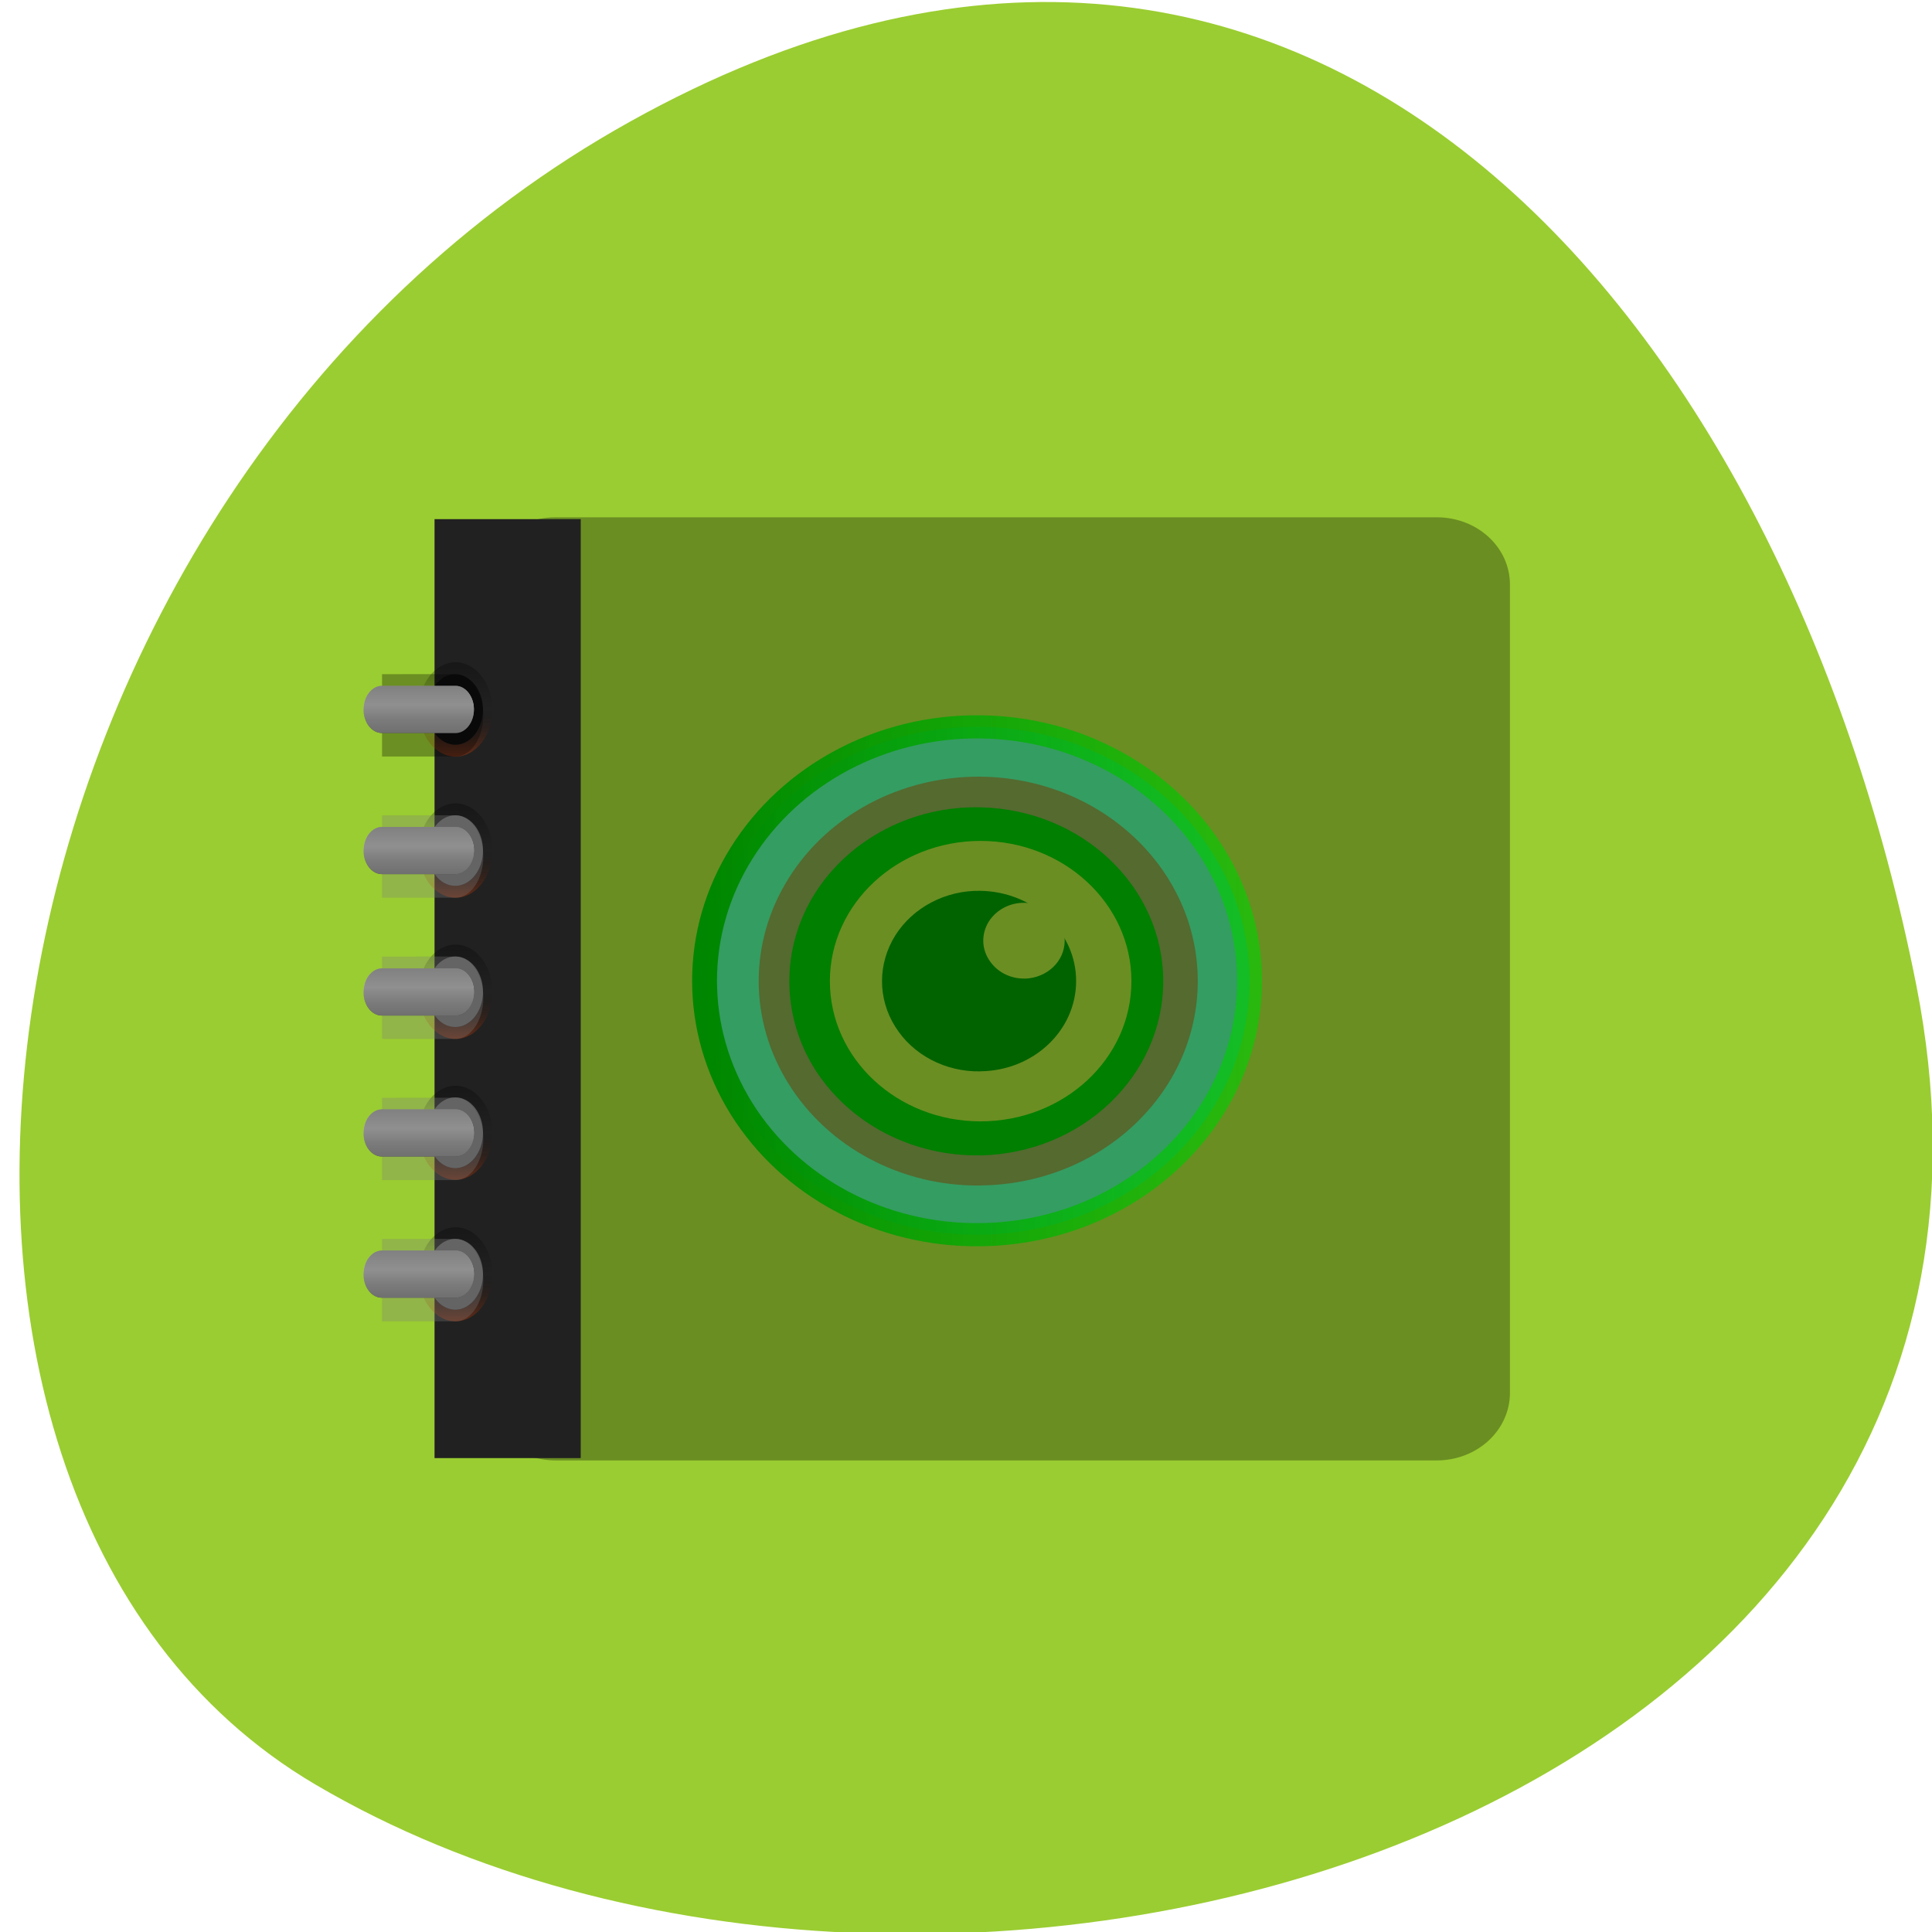 <svg xmlns="http://www.w3.org/2000/svg" viewBox="0 0 24 24" xmlns:xlink="http://www.w3.org/1999/xlink"><defs><linearGradient id="6" gradientUnits="userSpaceOnUse" y1="22" x2="0" y2="26" gradientTransform="matrix(0.114 0 0 0.146 4.059 8.813)" xlink:href="#2"/><linearGradient id="A" gradientUnits="userSpaceOnUse" y1="22" x2="0" y2="26" gradientTransform="matrix(0.114 0 0 0.146 4.059 12.321)" xlink:href="#2"/><linearGradient id="7" gradientUnits="userSpaceOnUse" y1="20" x2="0" y2="28" gradientTransform="matrix(0.114 0 0 0.146 4.059 10.567)" xlink:href="#1"/><linearGradient id="9" gradientUnits="userSpaceOnUse" y1="20" x2="0" y2="28" gradientTransform="matrix(0.114 0 0 0.146 4.059 12.321)" xlink:href="#1"/><linearGradient id="8" gradientUnits="userSpaceOnUse" y1="22" x2="0" y2="26" gradientTransform="matrix(0.114 0 0 0.146 4.059 10.567)" xlink:href="#2"/><linearGradient id="5" gradientUnits="userSpaceOnUse" y1="20" x2="0" y2="28" gradientTransform="matrix(0.114 0 0 0.146 4.059 8.813)" xlink:href="#1"/><linearGradient id="0" gradientUnits="userSpaceOnUse" x1="13.04" x2="34.949"><stop stop-color="#008600"/><stop offset="1" stop-color="#00d200" stop-opacity="0.612"/></linearGradient><linearGradient id="4" gradientUnits="userSpaceOnUse" y1="22" x2="0" y2="26" gradientTransform="matrix(0.114 0 0 0.146 4.059 7.06)" xlink:href="#2"/><linearGradient id="1" gradientUnits="userSpaceOnUse" y1="20" x2="0" y2="28" gradientTransform="matrix(0.114 0 0 0.146 4.059 5.304)"><stop stop-color="#000" stop-opacity="0.302"/><stop offset="0.5" stop-color="#000" stop-opacity="0"/><stop offset="1" stop-color="#ff4500" stop-opacity="0.302"/></linearGradient><linearGradient id="3" gradientUnits="userSpaceOnUse" y1="20" x2="0" y2="28" gradientTransform="matrix(0.114 0 0 0.146 4.059 7.06)" xlink:href="#1"/><linearGradient id="2" gradientUnits="userSpaceOnUse" y1="22" x2="0" y2="26" gradientTransform="matrix(0.114 0 0 0.146 4.059 5.304)"><stop stop-color="#898989"/><stop offset="0.41" stop-color="#d5d5d5"/><stop offset="0.727" stop-color="#6f6f6f"/><stop offset="1" stop-color="#363636"/></linearGradient></defs><g fill="#ff4500"><path d="m 7.902 11.699 c -0.133 -0.137 -1.219 -2.781 -1.23 -3 c -0.012 -0.262 0.98 -0.969 2.191 -1.57 c 2.746 -1.355 6.434 -1.371 9.27 -0.031 c 0.82 0.387 2.266 1.293 2.387 1.5 c 0.035 0.059 -0.215 0.801 -0.563 1.641 v 0.004 c -0.344 0.84 -0.637 1.543 -0.652 1.559 c -0.016 0.016 -0.824 -0.25 -1.801 -0.586 l -1.773 -0.613 l -0.008 -1.16 l -0.012 -1.156 l -0.605 -0.117 c -0.68 -0.129 -2.555 -0.121 -3.184 0.012 l -0.418 0.09 v 2.309 l -1.766 0.594 c -0.973 0.328 -1.797 0.566 -1.832 0.527"/><g fill-rule="evenodd"><path d="m 16.859 12.11 h -1.148 c -0.301 0 -0.547 0.309 -0.547 0.691 v 0.367 c 0 0.383 0.246 0.691 0.547 0.691 h 1.148 c 0.301 0 0.547 -0.309 0.547 -0.691 v -0.367 c 0 -0.383 -0.246 -0.691 -0.547 -0.691"/><path d="m 14.262 12.1 h -1.148 c -0.301 0 -0.547 0.313 -0.547 0.695 v 0.363 c 0 0.383 0.246 0.691 0.547 0.691 h 1.148 c 0.301 0 0.547 -0.309 0.547 -0.691 v -0.363 c 0 -0.383 -0.246 -0.695 -0.547 -0.695"/><path d="m 11.68 12.07 h -1.148 c -0.301 0 -0.543 0.313 -0.543 0.695 v 0.363 c 0 0.383 0.242 0.691 0.543 0.691 h 1.148 c 0.301 0 0.547 -0.309 0.547 -0.691 v -0.363 c 0 -0.383 -0.246 -0.695 -0.547 -0.695"/><path d="m 16.848 14.336 h -1.152 c -0.301 0 -0.543 0.313 -0.543 0.695 v 0.363 c 0 0.383 0.242 0.691 0.543 0.691 h 1.152 c 0.301 0 0.543 -0.309 0.543 -0.691 v -0.363 c 0 -0.383 -0.242 -0.695 -0.543 -0.695"/><path d="m 14.25 14.324 h -1.152 c -0.301 0 -0.543 0.309 -0.543 0.691 v 0.367 c 0 0.383 0.242 0.691 0.543 0.691 h 1.152 c 0.301 0 0.543 -0.309 0.543 -0.691 v -0.367 c 0 -0.383 -0.242 -0.691 -0.543 -0.691"/><path d="m 11.668 14.297 h -1.148 c -0.301 0 -0.547 0.309 -0.547 0.691 v 0.363 c 0 0.383 0.246 0.691 0.547 0.691 h 1.148 c 0.301 0 0.543 -0.309 0.543 -0.691 v -0.363 c 0 -0.383 -0.242 -0.691 -0.543 -0.691"/><path d="m 16.855 16.563 h -1.148 c -0.301 0 -0.547 0.309 -0.547 0.691 v 0.363 c 0 0.383 0.246 0.695 0.547 0.695 h 1.148 c 0.301 0 0.547 -0.313 0.547 -0.695 v -0.363 c 0 -0.383 -0.246 -0.691 -0.547 -0.691"/><path d="m 14.258 16.547 h -1.148 c -0.301 0 -0.543 0.313 -0.543 0.695 v 0.363 c 0 0.383 0.242 0.691 0.543 0.691 h 1.148 c 0.305 0 0.547 -0.309 0.547 -0.691 v -0.363 c 0 -0.383 -0.242 -0.695 -0.547 -0.695"/><path d="m 11.68 16.52 h -1.148 c -0.301 0 -0.543 0.309 -0.543 0.691 v 0.367 c 0 0.379 0.242 0.691 0.543 0.691 h 1.148 c 0.301 0 0.547 -0.313 0.547 -0.691 v -0.367 c 0 -0.383 -0.246 -0.691 -0.547 -0.691"/></g></g><path d="m 23.805 12.238 c 2.074 10.492 -12.16 14.477 -19.887 9.93 c -6.156 -3.625 -4.398 -16.04 3.914 -20.66 c 8.313 -4.629 14.305 2.309 15.973 10.73" fill="#9acd31"/><g fill="#6a8e22"><path d="m 6.875 18.09 h 10.613 c 0.488 0 0.883 -0.367 0.883 -0.824 v -9.879 c 0 -0.457 -0.395 -0.824 -0.883 -0.824 h -10.613 c -0.488 0 -0.883 0.367 -0.883 0.824 v 9.879 c 0 0.457 0.395 0.824 0.883 0.824" fill-opacity="0.451"/><path d="m 6.902 6.426 h 10.945 c 0.504 0 0.91 0.371 0.91 0.836 v 10.04 c 0 0.465 -0.406 0.84 -0.91 0.84 h -10.945 c -0.504 0 -0.91 -0.375 -0.91 -0.84 v -10.04 c 0 -0.465 0.406 -0.836 0.91 -0.836"/></g><path d="m 23.994 13.05 c -3.938 -0.041 -7.586 2.047 -9.568 5.449 c -1.982 3.402 -1.982 7.604 0 11.02 c 1.982 3.402 5.629 5.476 9.568 5.435 c 6.01 -0.054 10.855 -4.934 10.855 -10.952 c 0 -6 -4.847 -10.898 -10.855 -10.952" transform="matrix(0.309 0 0 0.288 4.754 5.271)" fill="#349d62" stroke="url(#0)"/><path d="m 12.18 14.727 c -0.98 0.012 -1.891 -0.473 -2.383 -1.262 c -0.496 -0.789 -0.496 -1.766 0 -2.555 c 0.492 -0.789 1.402 -1.27 2.383 -1.262 c 1.496 0.016 2.699 1.148 2.699 2.539 c 0 1.391 -1.203 2.523 -2.699 2.539" fill="#546a2f"/><path d="m 12.18 14.352 c -0.84 0.016 -1.625 -0.391 -2.055 -1.066 c -0.426 -0.676 -0.426 -1.516 0 -2.191 c 0.43 -0.676 1.215 -1.086 2.055 -1.066 c 1.262 0.027 2.27 0.988 2.27 2.16 c 0 1.176 -1.01 2.137 -2.27 2.164" fill="#007f00"/><g fill="#6a8e22"><path d="m 12.18 13.93 c -1.031 0 -1.871 -0.777 -1.871 -1.742 c 0 -0.961 0.84 -1.742 1.871 -1.742 c 1.035 0 1.875 0.781 1.875 1.742 c 0 0.965 -0.84 1.742 -1.875 1.742"/><path d="m 12.18 13.527 c -0.793 0 -1.438 -0.602 -1.438 -1.34 c 0 -0.738 0.645 -1.34 1.438 -1.34 c 0.797 0 1.438 0.602 1.438 1.34 c 0 0.738 -0.641 1.34 -1.438 1.34"/></g><path d="m 12.18 13.309 c -0.434 0.008 -0.84 -0.203 -1.059 -0.555 c -0.219 -0.348 -0.219 -0.781 0 -1.133 c 0.219 -0.348 0.625 -0.563 1.059 -0.555 c 0.66 0.012 1.188 0.508 1.188 1.121 c 0 0.613 -0.527 1.113 -1.188 1.121" fill="#006300"/><path d="m 12.73 12.156 c -0.184 0.004 -0.352 -0.086 -0.445 -0.234 c -0.094 -0.145 -0.094 -0.328 0 -0.477 c 0.094 -0.145 0.262 -0.234 0.445 -0.23 c 0.277 0.004 0.496 0.215 0.496 0.469 c 0 0.258 -0.219 0.465 -0.496 0.473" fill="#6a8e22"/><path d="m 5.398 6.449 h 1.816 v 11.664 h -1.816" fill="#212121" fill-rule="evenodd"/><path d="m 5.203 8.813 c 0 -0.324 0.203 -0.586 0.457 -0.586 c 0.25 0 0.457 0.262 0.457 0.586 c 0 0.324 -0.207 0.586 -0.457 0.586 c -0.254 0 -0.457 -0.262 -0.457 -0.586 m 0.113 0 c 0 0.242 0.152 0.438 0.344 0.438 c 0.188 0 0.344 -0.195 0.344 -0.438 c 0 -0.242 -0.156 -0.438 -0.344 -0.438 c -0.191 0 -0.344 0.195 -0.344 0.438" fill="url(#1)"/><path d="m 4.746 8.375 v 1.023 h 0.914 c 0.188 0 0.344 -0.23 0.344 -0.512 c 0 -0.281 -0.156 -0.512 -0.344 -0.512" fill-opacity="0.302"/><path d="m 6 8.813 c 0 0.242 -0.156 0.438 -0.344 0.438 c -0.191 0 -0.344 -0.195 -0.344 -0.438 c 0 -0.242 0.152 -0.438 0.344 -0.438 c 0.188 0 0.344 0.195 0.344 0.438" fill-opacity="0.6"/><path d="m 4.746 8.52 h 0.914 c 0.125 0 0.227 0.133 0.227 0.293 c 0 0.16 -0.102 0.293 -0.227 0.293 h -0.914 c -0.129 0 -0.23 -0.133 -0.23 -0.293 c 0 -0.16 0.102 -0.293 0.23 -0.293" fill="url(#2)"/><path d="m 4.746 8.52 h 0.914 c 0.125 0 0.227 0.133 0.227 0.293 c 0 0.16 -0.102 0.293 -0.227 0.293 h -0.914 c -0.129 0 -0.23 -0.133 -0.23 -0.293 c 0 -0.16 0.102 -0.293 0.23 -0.293" fill="#7f7f7f" fill-opacity="0.8"/><path d="m 5.203 10.566 c 0 -0.324 0.203 -0.586 0.457 -0.586 c 0.25 0 0.457 0.262 0.457 0.586 c 0 0.324 -0.207 0.586 -0.457 0.586 c -0.254 0 -0.457 -0.262 -0.457 -0.586 m 0.113 0 c 0 0.242 0.152 0.438 0.344 0.438 c 0.188 0 0.344 -0.195 0.344 -0.438 c 0 -0.242 -0.156 -0.438 -0.344 -0.438 c -0.191 0 -0.344 0.195 -0.344 0.438" fill="url(#3)"/><g fill="#7f7f7f"><path d="m 4.746 10.129 v 1.023 h 0.914 c 0.188 0 0.344 -0.23 0.344 -0.512 c 0 -0.281 -0.156 -0.512 -0.344 -0.512" fill-opacity="0.302"/><path d="m 6 10.566 c 0 0.242 -0.156 0.438 -0.344 0.438 c -0.191 0 -0.344 -0.195 -0.344 -0.438 c 0 -0.242 0.152 -0.438 0.344 -0.438 c 0.188 0 0.344 0.195 0.344 0.438" fill-opacity="0.6"/></g><path d="m 4.746 10.273 h 0.914 c 0.125 0 0.227 0.133 0.227 0.293 c 0 0.16 -0.102 0.293 -0.227 0.293 h -0.914 c -0.129 0 -0.23 -0.133 -0.23 -0.293 c 0 -0.16 0.102 -0.293 0.23 -0.293" fill="url(#4)"/><path d="m 4.746 10.273 h 0.914 c 0.125 0 0.227 0.133 0.227 0.293 c 0 0.16 -0.102 0.293 -0.227 0.293 h -0.914 c -0.129 0 -0.23 -0.133 -0.23 -0.293 c 0 -0.16 0.102 -0.293 0.23 -0.293" fill="#7f7f7f" fill-opacity="0.8"/><path d="m 5.203 12.32 c 0 -0.324 0.203 -0.586 0.457 -0.586 c 0.25 0 0.457 0.262 0.457 0.586 c 0 0.324 -0.207 0.586 -0.457 0.586 c -0.254 0 -0.457 -0.262 -0.457 -0.586 m 0.113 0 c 0 0.242 0.152 0.438 0.344 0.438 c 0.188 0 0.344 -0.195 0.344 -0.438 c 0 -0.242 -0.156 -0.438 -0.344 -0.438 c -0.191 0 -0.344 0.195 -0.344 0.438" fill="url(#5)"/><g fill="#7f7f7f"><path d="m 4.746 11.883 v 1.023 h 0.914 c 0.188 0 0.344 -0.23 0.344 -0.512 c 0 -0.281 -0.156 -0.512 -0.344 -0.512" fill-opacity="0.302"/><path d="m 6 12.32 c 0 0.242 -0.156 0.438 -0.344 0.438 c -0.191 0 -0.344 -0.195 -0.344 -0.438 c 0 -0.242 0.152 -0.438 0.344 -0.438 c 0.188 0 0.344 0.195 0.344 0.438" fill-opacity="0.6"/></g><path d="m 4.746 12.03 h 0.914 c 0.125 0 0.227 0.133 0.227 0.293 c 0 0.164 -0.102 0.293 -0.227 0.293 h -0.914 c -0.129 0 -0.23 -0.129 -0.23 -0.293 c 0 -0.16 0.102 -0.293 0.23 -0.293" fill="url(#6)"/><path d="m 4.746 12.03 h 0.914 c 0.125 0 0.227 0.133 0.227 0.293 c 0 0.164 -0.102 0.293 -0.227 0.293 h -0.914 c -0.129 0 -0.23 -0.129 -0.23 -0.293 c 0 -0.16 0.102 -0.293 0.23 -0.293" fill="#7f7f7f" fill-opacity="0.8"/><path d="m 5.203 14.07 c 0 -0.32 0.203 -0.582 0.457 -0.582 c 0.25 0 0.457 0.262 0.457 0.582 c 0 0.324 -0.207 0.586 -0.457 0.586 c -0.254 0 -0.457 -0.262 -0.457 -0.586 m 0.113 0 c 0 0.242 0.152 0.441 0.344 0.441 c 0.188 0 0.344 -0.199 0.344 -0.441 c 0 -0.242 -0.156 -0.438 -0.344 -0.438 c -0.191 0 -0.344 0.195 -0.344 0.438" fill="url(#7)"/><g fill="#7f7f7f"><path d="m 4.746 13.637 v 1.023 h 0.914 c 0.188 0 0.344 -0.23 0.344 -0.512 c 0 -0.281 -0.156 -0.512 -0.344 -0.512" fill-opacity="0.302"/><path d="m 6 14.07 c 0 0.242 -0.156 0.441 -0.344 0.441 c -0.191 0 -0.344 -0.199 -0.344 -0.441 c 0 -0.242 0.152 -0.438 0.344 -0.438 c 0.188 0 0.344 0.195 0.344 0.438" fill-opacity="0.6"/></g><path d="m 4.746 13.781 h 0.914 c 0.125 0 0.227 0.133 0.227 0.293 c 0 0.164 -0.102 0.293 -0.227 0.293 h -0.914 c -0.129 0 -0.23 -0.129 -0.23 -0.293 c 0 -0.16 0.102 -0.293 0.23 -0.293" fill="url(#8)"/><path d="m 4.746 13.781 h 0.914 c 0.125 0 0.227 0.133 0.227 0.293 c 0 0.164 -0.102 0.293 -0.227 0.293 h -0.914 c -0.129 0 -0.23 -0.129 -0.23 -0.293 c 0 -0.16 0.102 -0.293 0.23 -0.293" fill="#7f7f7f" fill-opacity="0.8"/><path d="m 5.203 15.828 c 0 -0.32 0.203 -0.582 0.457 -0.582 c 0.25 0 0.457 0.262 0.457 0.582 c 0 0.324 -0.207 0.586 -0.457 0.586 c -0.254 0 -0.457 -0.262 -0.457 -0.586 m 0.113 0 c 0 0.242 0.152 0.441 0.344 0.441 c 0.188 0 0.344 -0.199 0.344 -0.441 c 0 -0.242 -0.156 -0.438 -0.344 -0.438 c -0.191 0 -0.344 0.195 -0.344 0.438" fill="url(#9)"/><g fill="#7f7f7f"><path d="m 4.746 15.391 v 1.023 h 0.914 c 0.188 0 0.344 -0.23 0.344 -0.512 c 0 -0.281 -0.156 -0.512 -0.344 -0.512" fill-opacity="0.302"/><path d="m 6 15.828 c 0 0.242 -0.156 0.441 -0.344 0.441 c -0.191 0 -0.344 -0.199 -0.344 -0.441 c 0 -0.242 0.152 -0.438 0.344 -0.438 c 0.188 0 0.344 0.195 0.344 0.438" fill-opacity="0.6"/></g><path d="m 4.746 15.535 h 0.914 c 0.125 0 0.227 0.133 0.227 0.293 c 0 0.164 -0.102 0.293 -0.227 0.293 h -0.914 c -0.129 0 -0.23 -0.129 -0.23 -0.293 c 0 -0.16 0.102 -0.293 0.23 -0.293" fill="url(#A)"/><path d="m 4.746 15.535 h 0.914 c 0.125 0 0.227 0.133 0.227 0.293 c 0 0.164 -0.102 0.293 -0.227 0.293 h -0.914 c -0.129 0 -0.23 -0.129 -0.23 -0.293 c 0 -0.16 0.102 -0.293 0.23 -0.293" fill="#7f7f7f" fill-opacity="0.8"/></svg>